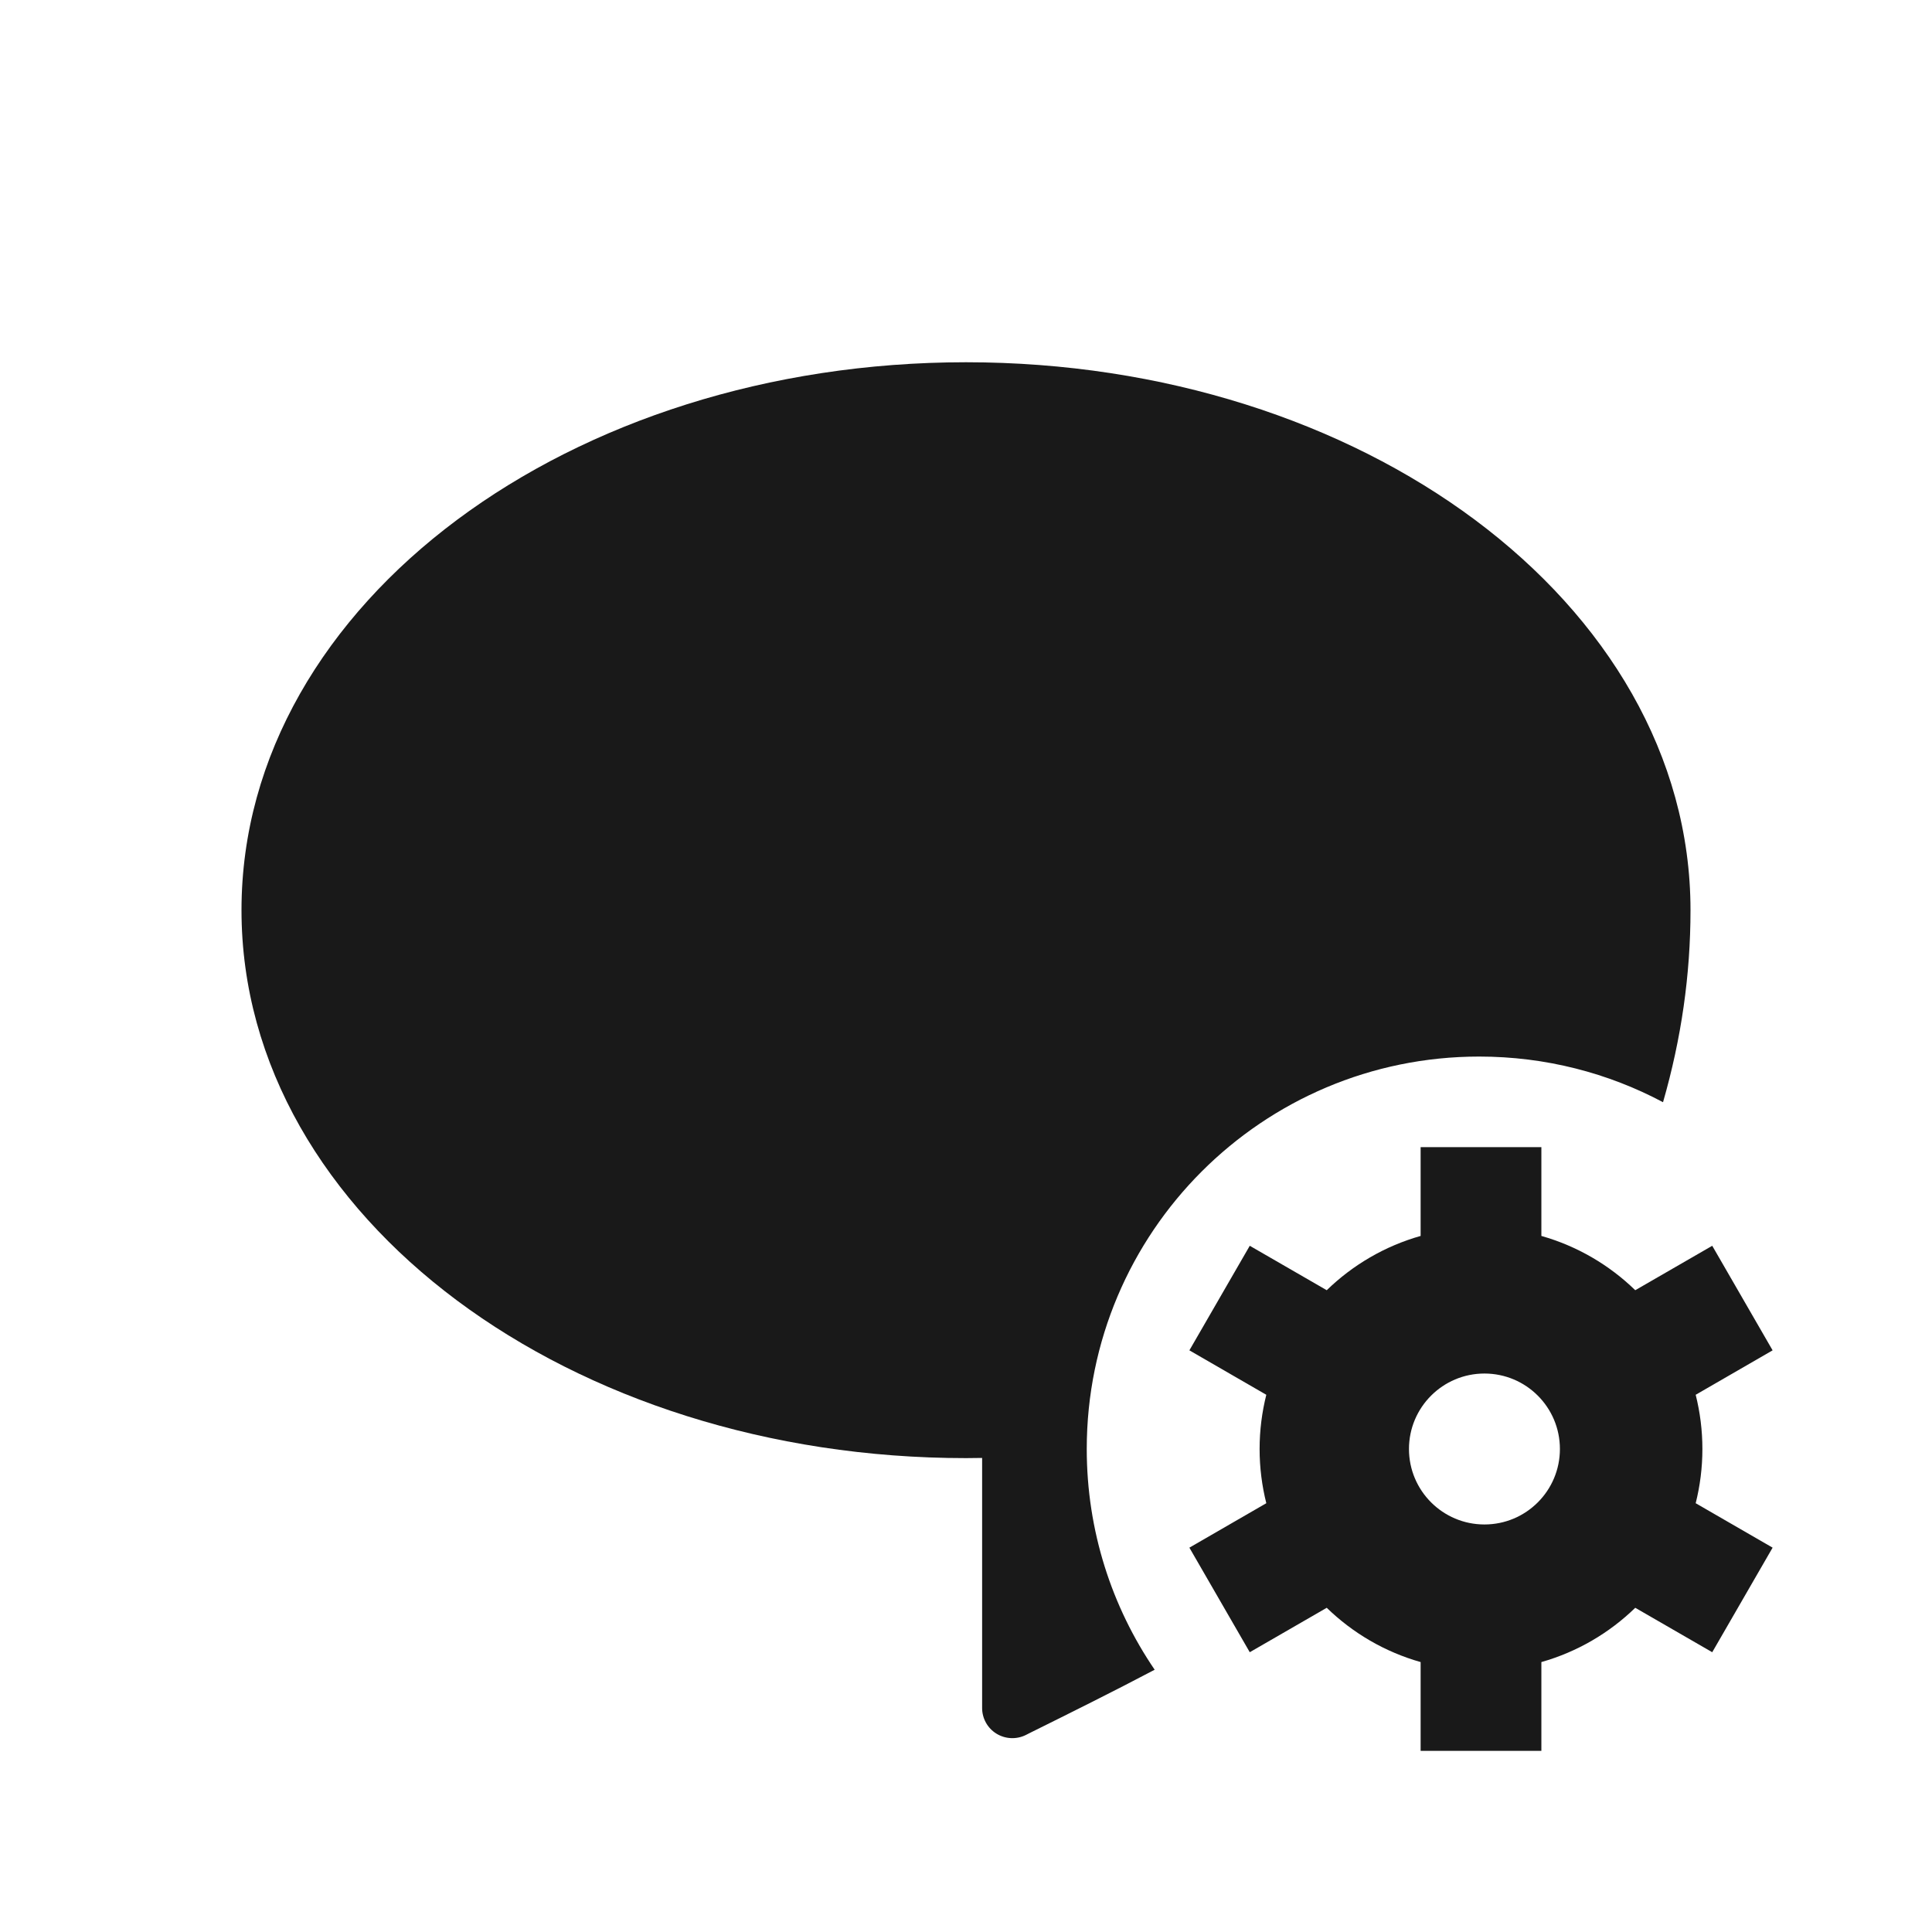 <svg width="32" height="32" viewBox="0 0 32 32" fill="none" xmlns="http://www.w3.org/2000/svg">
<g opacity="0.9">
<path d="M16 6C12.727 6 9.745 6.989 7.569 8.611C5.394 10.233 4 12.513 4 15.075C4 17.637 5.394 19.918 7.569 21.54C9.745 23.162 12.727 24.151 16 24.151C16.089 24.151 16.178 24.15 16.267 24.148V28.29C16.267 28.462 16.356 28.623 16.503 28.714C16.65 28.805 16.834 28.814 16.989 28.738L17.06 28.702C17.729 28.37 18.425 28.025 19.125 27.656C18.415 26.614 18 25.355 18 24C18 20.41 20.91 17.5 24.5 17.5C25.6 17.5 26.637 17.773 27.545 18.256C27.848 17.203 28 16.149 28 15.075C28 12.513 26.606 10.233 24.431 8.611C22.255 6.989 19.273 6 16 6Z" fill="black"/>
<path fill-rule="evenodd" clip-rule="evenodd" d="M25.53 19H23.53V20.471C22.937 20.639 22.405 20.952 21.975 21.37L20.7 20.634L19.7 22.366L20.974 23.102C20.902 23.389 20.863 23.69 20.863 24C20.863 24.31 20.902 24.611 20.974 24.898L19.7 25.634L20.7 27.366L21.975 26.63C22.405 27.048 22.937 27.361 23.53 27.529V29H25.53V27.529C26.123 27.361 26.655 27.048 27.085 26.63L28.36 27.366L29.36 25.634L28.086 24.898C28.158 24.611 28.197 24.31 28.197 24C28.197 23.69 28.158 23.389 28.086 23.102L29.36 22.366L28.36 20.634L27.085 21.37C26.655 20.952 26.123 20.639 25.53 20.471V19ZM25.837 24C25.837 24.69 25.278 25.25 24.587 25.25C23.897 25.25 23.337 24.69 23.337 24C23.337 23.31 23.897 22.75 24.587 22.75C25.278 22.75 25.837 23.31 25.837 24Z" fill="black"/>
</g>
</svg>
